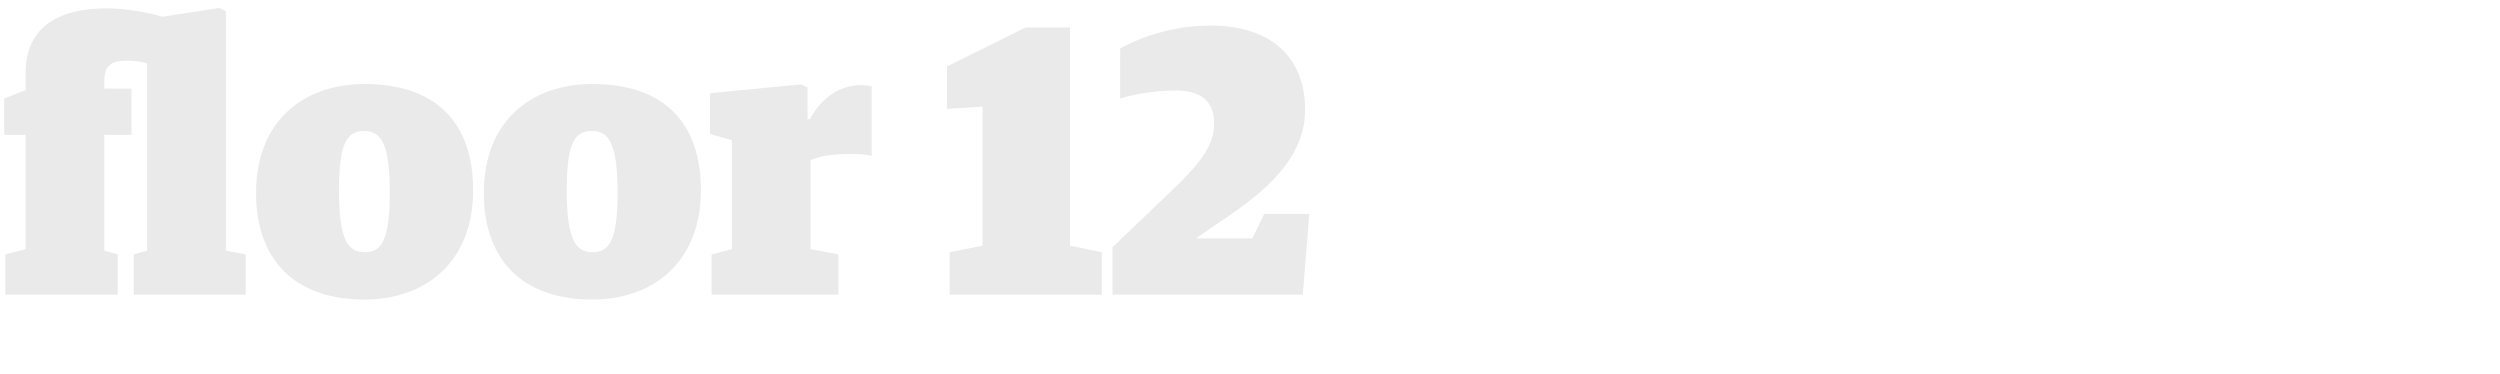 <?xml version="1.0" encoding="UTF-8"?>
<svg width="314px" height="47px" viewBox="0 0 314 47" version="1.1" xmlns="http://www.w3.org/2000/svg" xmlns:xlink="http://www.w3.org/1999/xlink">
    <!-- Generator: Sketch 47.1 (45422) - http://www.bohemiancoding.com/sketch -->
    <title>floor-14-type-mobile</title>
    <desc>Created with Sketch.</desc>
    <defs></defs>
    <g id="Assets" stroke="none" stroke-width="1" fill="none" fill-rule="evenodd">
        <g id="floor-14-type-mobile" fill="#EAEAEA">
            <g id="floor-12" transform="translate(0, -11)">
                <path d="M16.8,48 L30.864,48 L30.864,42.96 L28.368,42.48 L28.368,12.384 L27.552,12 L20.4,13.104 C18.72,12.624 16.08,12.048 13.392,12.048 C7.968,12.048 3.216,13.968 3.216,20.16 L3.216,22.32 L0.528,23.376 L0.528,27.936 L3.216,27.936 L3.216,42.288 L0.672,42.96 L0.672,48 L14.784,48 L14.784,42.96 L13.104,42.48 L13.104,27.936 L16.512,27.936 L16.512,22.128 L13.104,22.128 L13.104,21.168 C13.104,19.104 14.064,18.624 16.08,18.624 C17.04,18.624 17.76,18.768 18.48,18.96 L18.48,42.48 L16.8,42.96 L16.8,48 Z M45.792,48.624 C36.864,48.624 32.16,43.488 32.16,35.232 C32.16,26.16 38.16,21.552 45.792,21.552 C54.72,21.552 59.424,26.352 59.424,34.896 C59.424,43.968 53.376,48.624 45.792,48.624 Z M45.84,42.672 C47.904,42.672 48.96,41.184 48.96,35.232 C48.96,28.896 47.808,27.456 45.744,27.456 C43.68,27.456 42.576,28.704 42.576,34.896 C42.576,41.232 43.728,42.672 45.84,42.672 Z M74.4,48.624 C65.472,48.624 60.768,43.488 60.768,35.232 C60.768,26.16 66.768,21.552 74.4,21.552 C83.328,21.552 88.032,26.352 88.032,34.896 C88.032,43.968 81.984,48.624 74.4,48.624 Z M74.448,42.672 C76.512,42.672 77.568,41.184 77.568,35.232 C77.568,28.896 76.416,27.456 74.352,27.456 C72.288,27.456 71.184,28.704 71.184,34.896 C71.184,41.232 72.336,42.672 74.448,42.672 Z M89.376,48 L105.312,48 L105.312,42.96 L101.808,42.288 L101.808,31.104 C103.248,30.528 104.784,30.336 107.136,30.336 C108.048,30.336 108.96,30.432 109.488,30.576 L109.488,21.84 C109.152,21.744 108.624,21.696 108.192,21.696 C105.216,21.696 103.056,23.52 101.712,25.968 L101.424,25.968 L101.424,21.984 L100.608,21.6 L89.184,22.704 L89.184,27.84 L91.92,28.608 L91.92,42.288 L89.376,42.96 L89.376,48 Z M119.28,48 L138.384,48 L138.384,42.672 L134.4,41.856 L134.4,14.448 L128.832,14.448 L118.944,19.344 L118.944,24.672 L123.408,24.384 L123.408,41.856 L119.28,42.672 L119.28,48 Z M139.728,48 L163.632,48 L164.448,37.872 L158.784,37.872 L157.296,40.944 L150.336,40.944 L150.336,40.848 L154.272,38.16 C160.128,34.176 163.92,30.144 163.92,24.768 C163.92,18.336 159.792,14.208 152.016,14.208 C147.312,14.208 143.184,15.696 140.688,17.088 L140.688,23.376 C142.656,22.752 145.44,22.368 147.648,22.368 C150.816,22.368 152.496,23.664 152.496,26.544 C152.496,29.424 150.48,31.776 147.12,34.992 L139.728,42.048 L139.728,48 Z" transform="translate(82.488, 30.312) rotate(-360) translate(-82.488, -30.312) "></path>
            </g>
        </g>
    </g>
</svg>